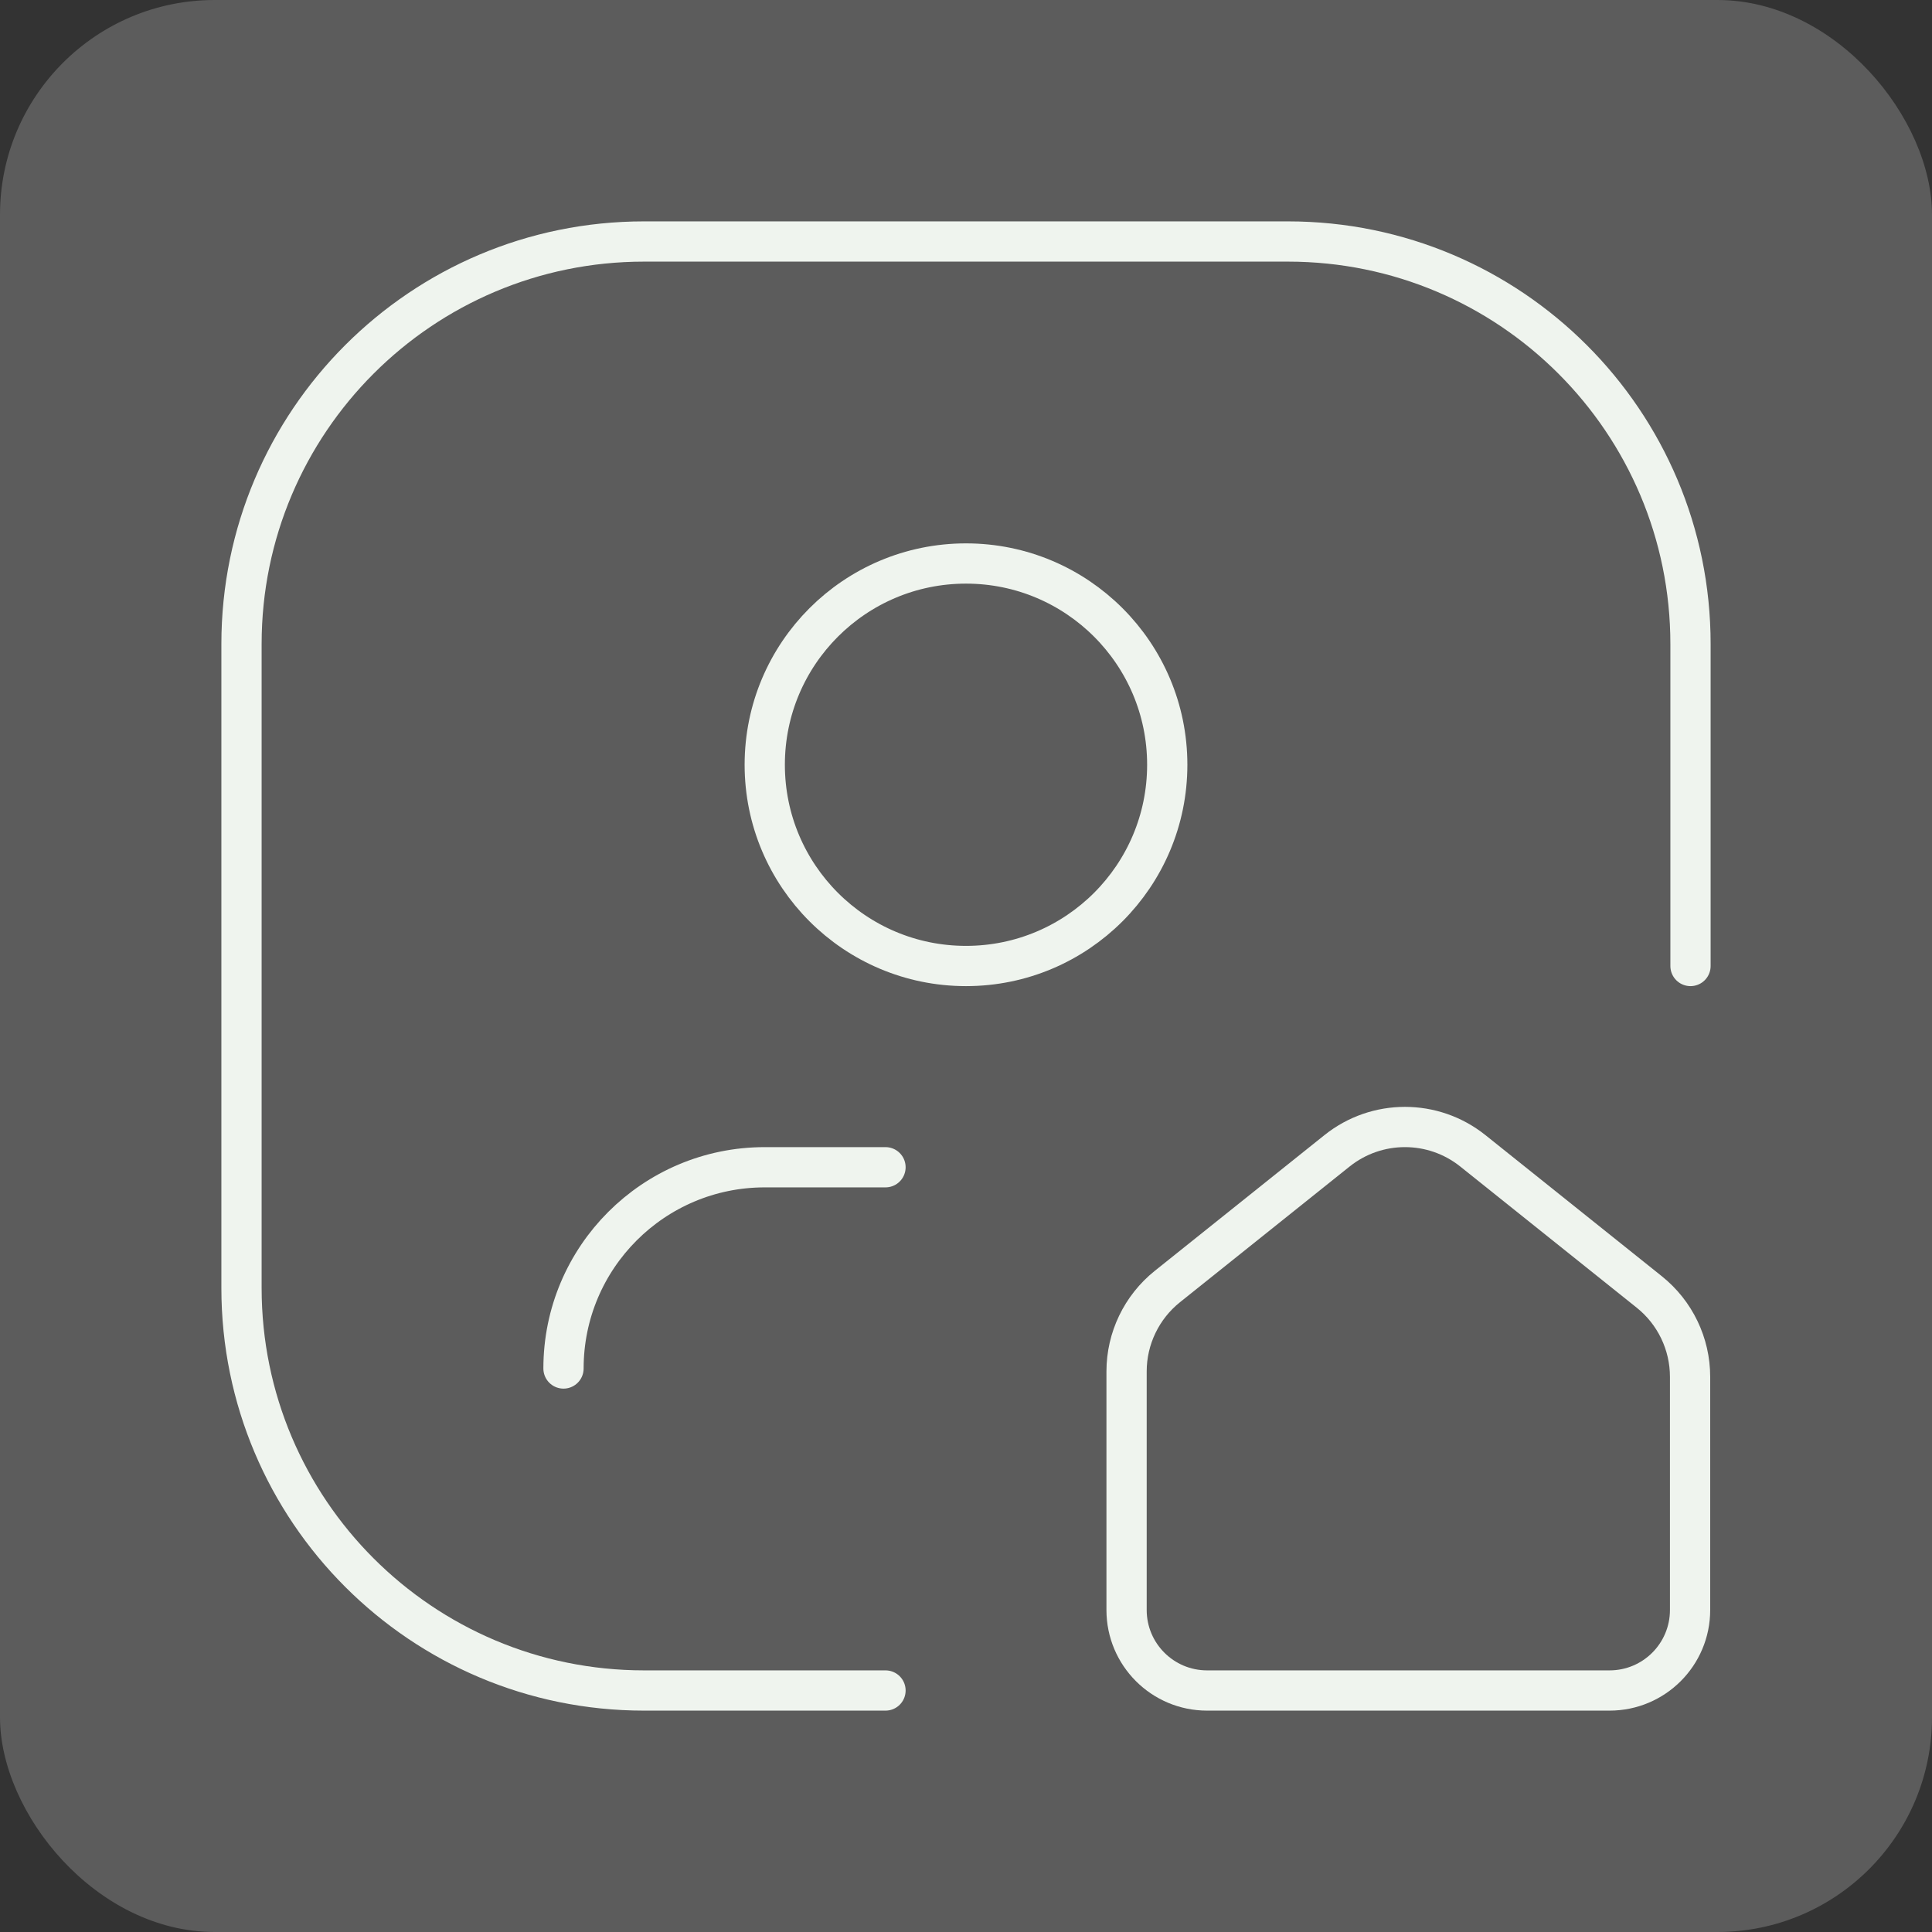 <svg width="72" height="72" viewBox="0 0 72 72" fill="none" xmlns="http://www.w3.org/2000/svg">
<rect x="0" y="0" width="72" height="72" fill="#333333" stroke="none"/>
<rect width="72" height="72" rx="8" fill="white" fill-opacity="0.2"/>
<circle cx="36" cy="28.5" r="7.5" stroke="#EFF4EE" stroke-width="1.5" stroke-linecap="round" stroke-linejoin="round"/>
<path d="M33 63H24C15.716 63 9 56.284 9 48V24C9 15.716 15.716 9 24 9H48C56.284 9 63 15.716 63 24V36" stroke="#EFF4EE" stroke-width="1.5" stroke-linecap="round" stroke-linejoin="round"/>
<path d="M21 51C21 46.858 24.358 43.5 28.5 43.5H33" stroke="#EFF4EE" stroke-width="1.5" stroke-linecap="round" stroke-linejoin="round"/>
<path fill-rule="evenodd" clip-rule="evenodd" d="M59.984 63H44.984C43.328 63 41.984 61.657 41.984 60V51.109C41.984 49.879 42.544 48.715 43.504 47.946L49.828 42.887C51.307 41.704 53.409 41.704 54.888 42.887L61.464 48.148C62.425 48.917 62.984 50.08 62.984 51.311V60C62.984 61.657 61.641 63 59.984 63Z" stroke="#EFF4EE" stroke-width="1.5" stroke-linecap="round" stroke-linejoin="round"/>
</svg>
